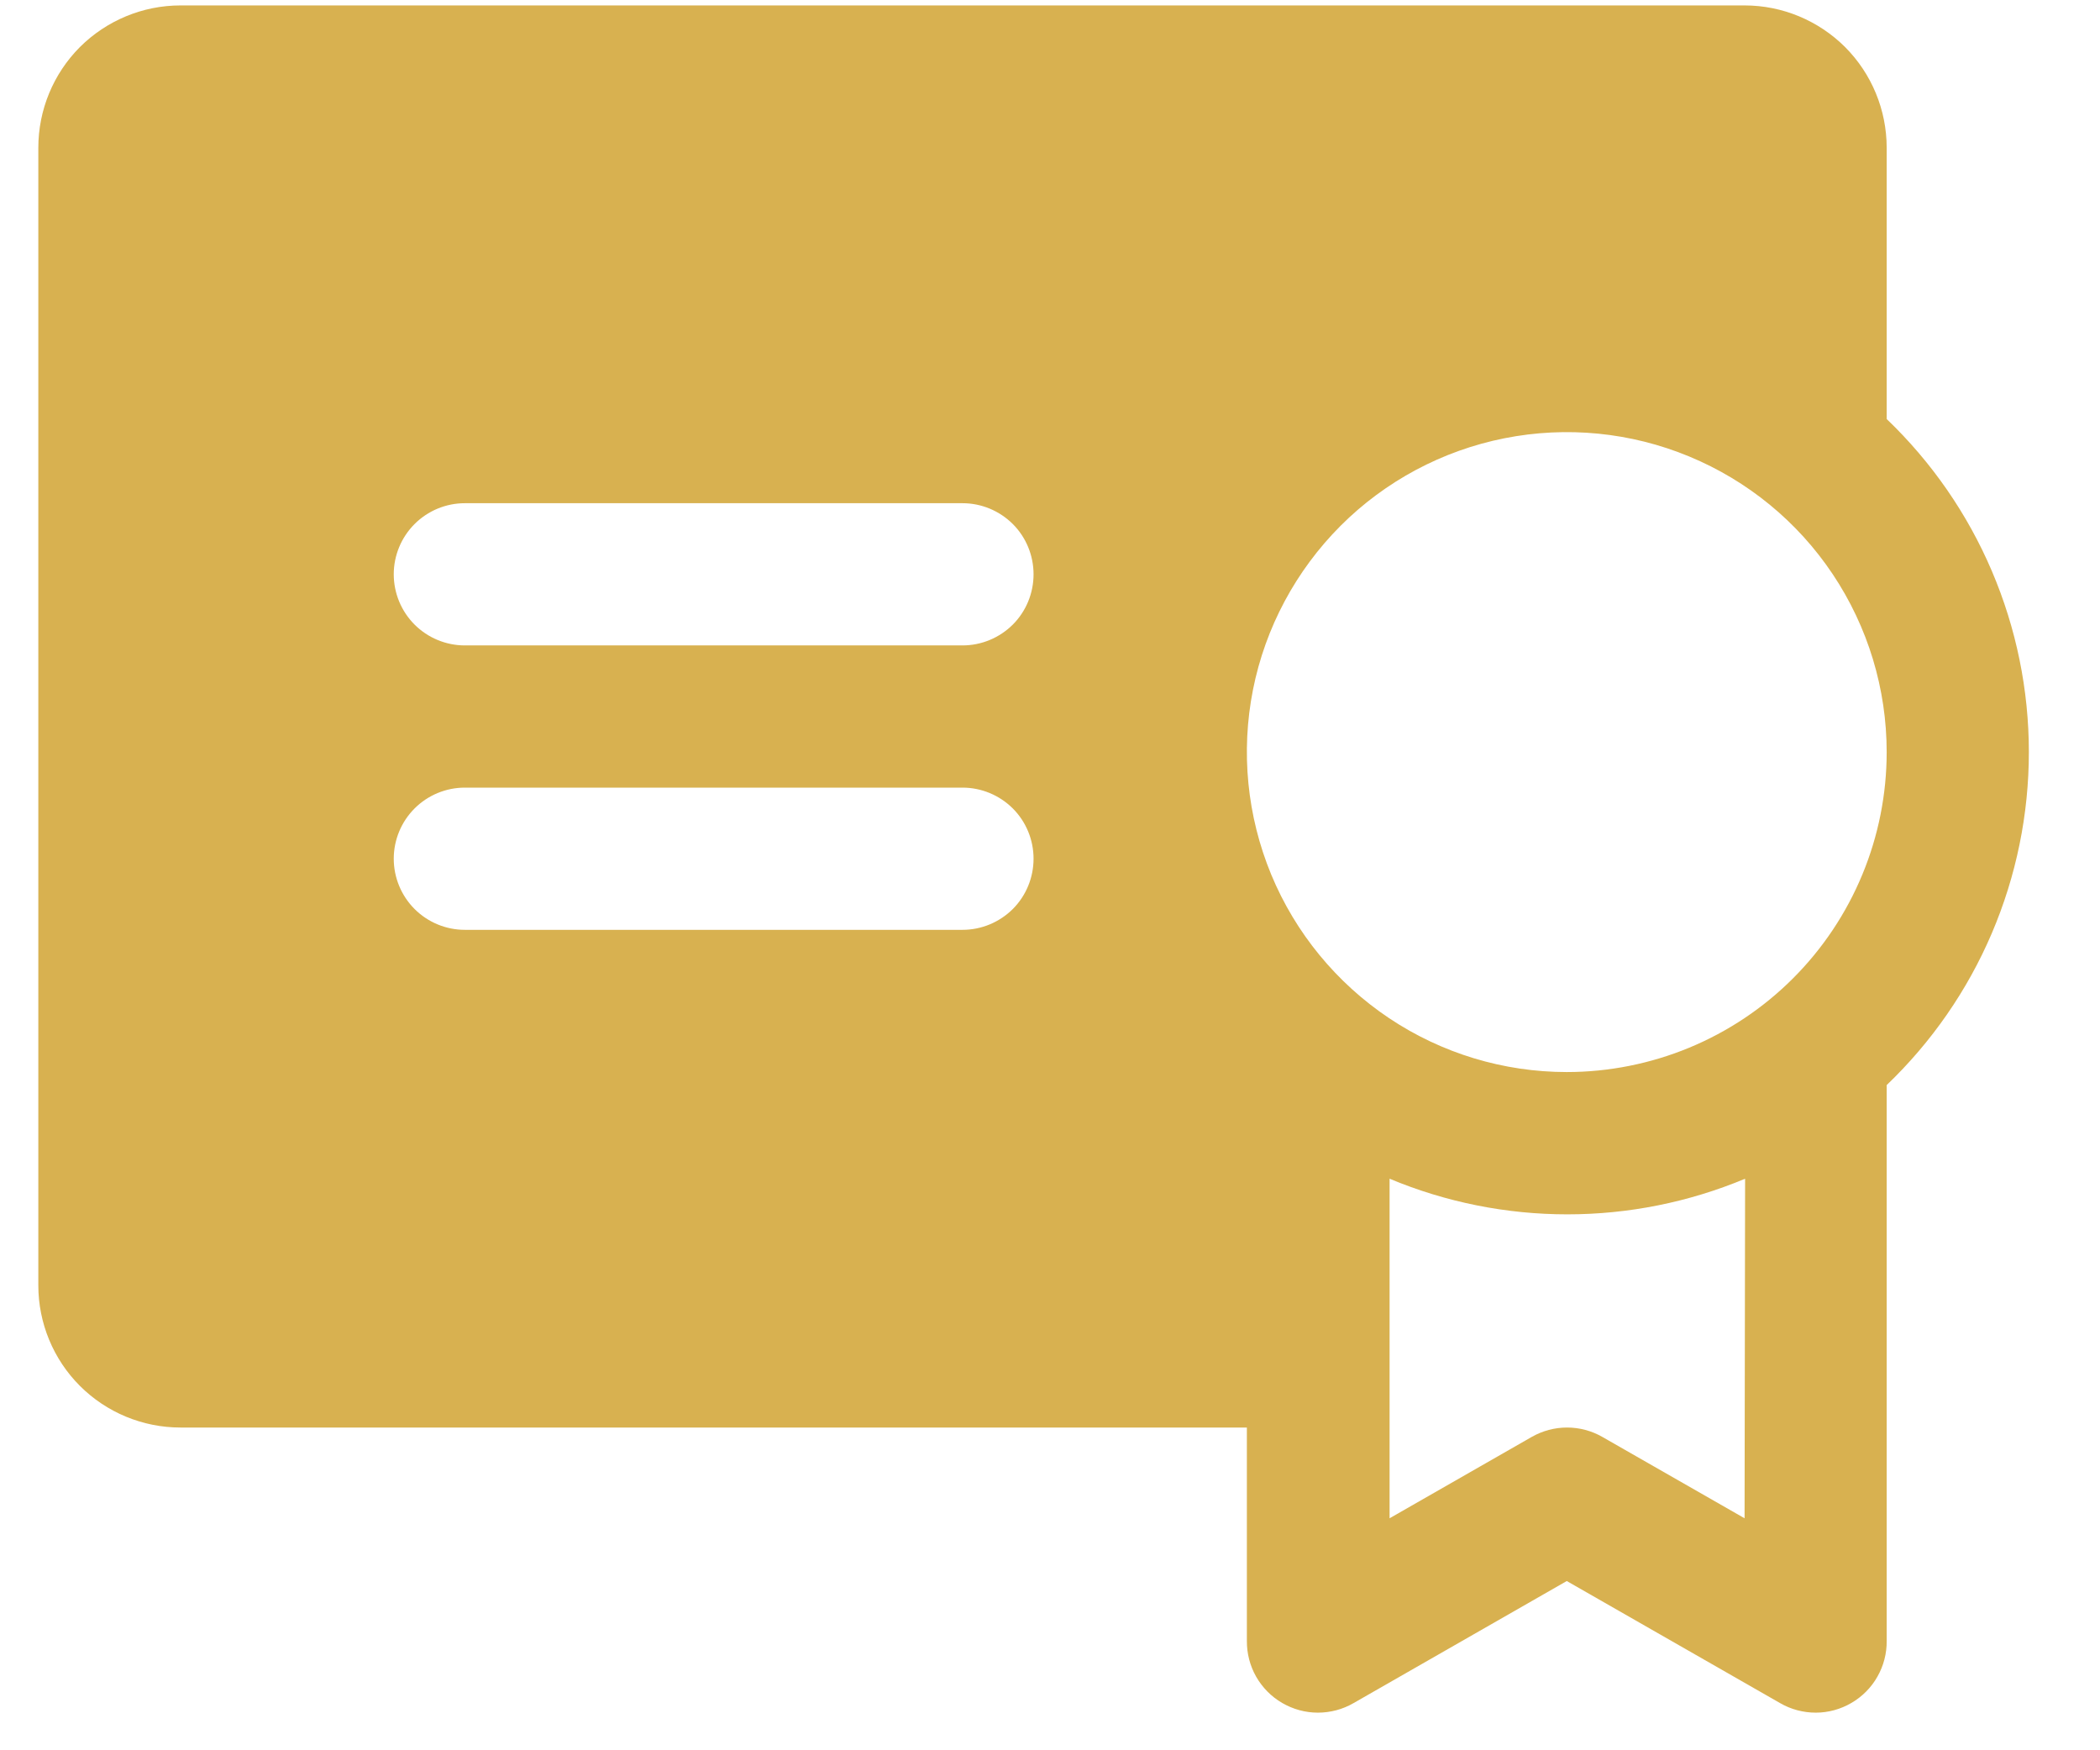 <svg width="24" height="20" viewBox="0 0 24 20" fill="none" xmlns="http://www.w3.org/2000/svg">
<path d="M21.562 4.788V1.688C21.562 1.257 21.391 0.843 21.087 0.538C20.782 0.234 20.369 0.062 19.938 0.062H2.062C1.632 0.062 1.218 0.234 0.913 0.538C0.609 0.843 0.438 1.257 0.438 1.688V14.688C0.438 15.118 0.609 15.532 0.913 15.836C1.218 16.141 1.632 16.312 2.062 16.312H14.25V18.75C14.249 18.893 14.285 19.034 14.356 19.159C14.427 19.283 14.529 19.387 14.653 19.459C14.777 19.531 14.917 19.57 15.061 19.57C15.204 19.57 15.345 19.533 15.469 19.461L17.906 18.066L20.344 19.461C20.468 19.533 20.609 19.57 20.752 19.57C20.895 19.57 21.036 19.531 21.159 19.459C21.283 19.387 21.386 19.283 21.456 19.159C21.527 19.034 21.564 18.893 21.562 18.75V12.399C22.076 11.907 22.485 11.317 22.764 10.663C23.043 10.009 23.187 9.305 23.187 8.594C23.187 7.883 23.043 7.179 22.764 6.525C22.485 5.871 22.076 5.28 21.562 4.788ZM11 10.625H5.312C5.097 10.625 4.89 10.539 4.738 10.387C4.586 10.235 4.5 10.028 4.5 9.812C4.5 9.597 4.586 9.39 4.738 9.238C4.89 9.086 5.097 9 5.312 9H11C11.216 9 11.422 9.086 11.575 9.238C11.727 9.39 11.812 9.597 11.812 9.812C11.812 10.028 11.727 10.235 11.575 10.387C11.422 10.539 11.216 10.625 11 10.625ZM11 7.375H5.312C5.097 7.375 4.89 7.289 4.738 7.137C4.586 6.985 4.5 6.778 4.5 6.562C4.5 6.347 4.586 6.14 4.738 5.988C4.89 5.836 5.097 5.75 5.312 5.75H11C11.216 5.75 11.422 5.836 11.575 5.988C11.727 6.14 11.812 6.347 11.812 6.562C11.812 6.778 11.727 6.985 11.575 7.137C11.422 7.289 11.216 7.375 11 7.375ZM19.938 17.349L18.312 16.419C18.19 16.349 18.051 16.312 17.909 16.312C17.768 16.312 17.629 16.349 17.506 16.419L15.881 17.349V13.469C16.525 13.738 17.215 13.876 17.912 13.876C18.61 13.876 19.3 13.738 19.944 13.469L19.938 17.349ZM17.906 12.25C17.183 12.25 16.476 12.036 15.875 11.634C15.274 11.232 14.805 10.661 14.528 9.993C14.252 9.325 14.179 8.59 14.32 7.88C14.461 7.171 14.81 6.52 15.321 6.008C15.832 5.497 16.484 5.149 17.193 5.008C17.902 4.867 18.637 4.939 19.305 5.216C19.974 5.493 20.545 5.961 20.946 6.562C21.348 7.164 21.562 7.871 21.562 8.594C21.562 9.074 21.468 9.549 21.284 9.993C21.1 10.437 20.831 10.84 20.492 11.179C20.152 11.519 19.749 11.788 19.305 11.972C18.862 12.155 18.386 12.25 17.906 12.25Z" fill="#D8B150"/>
</svg>
